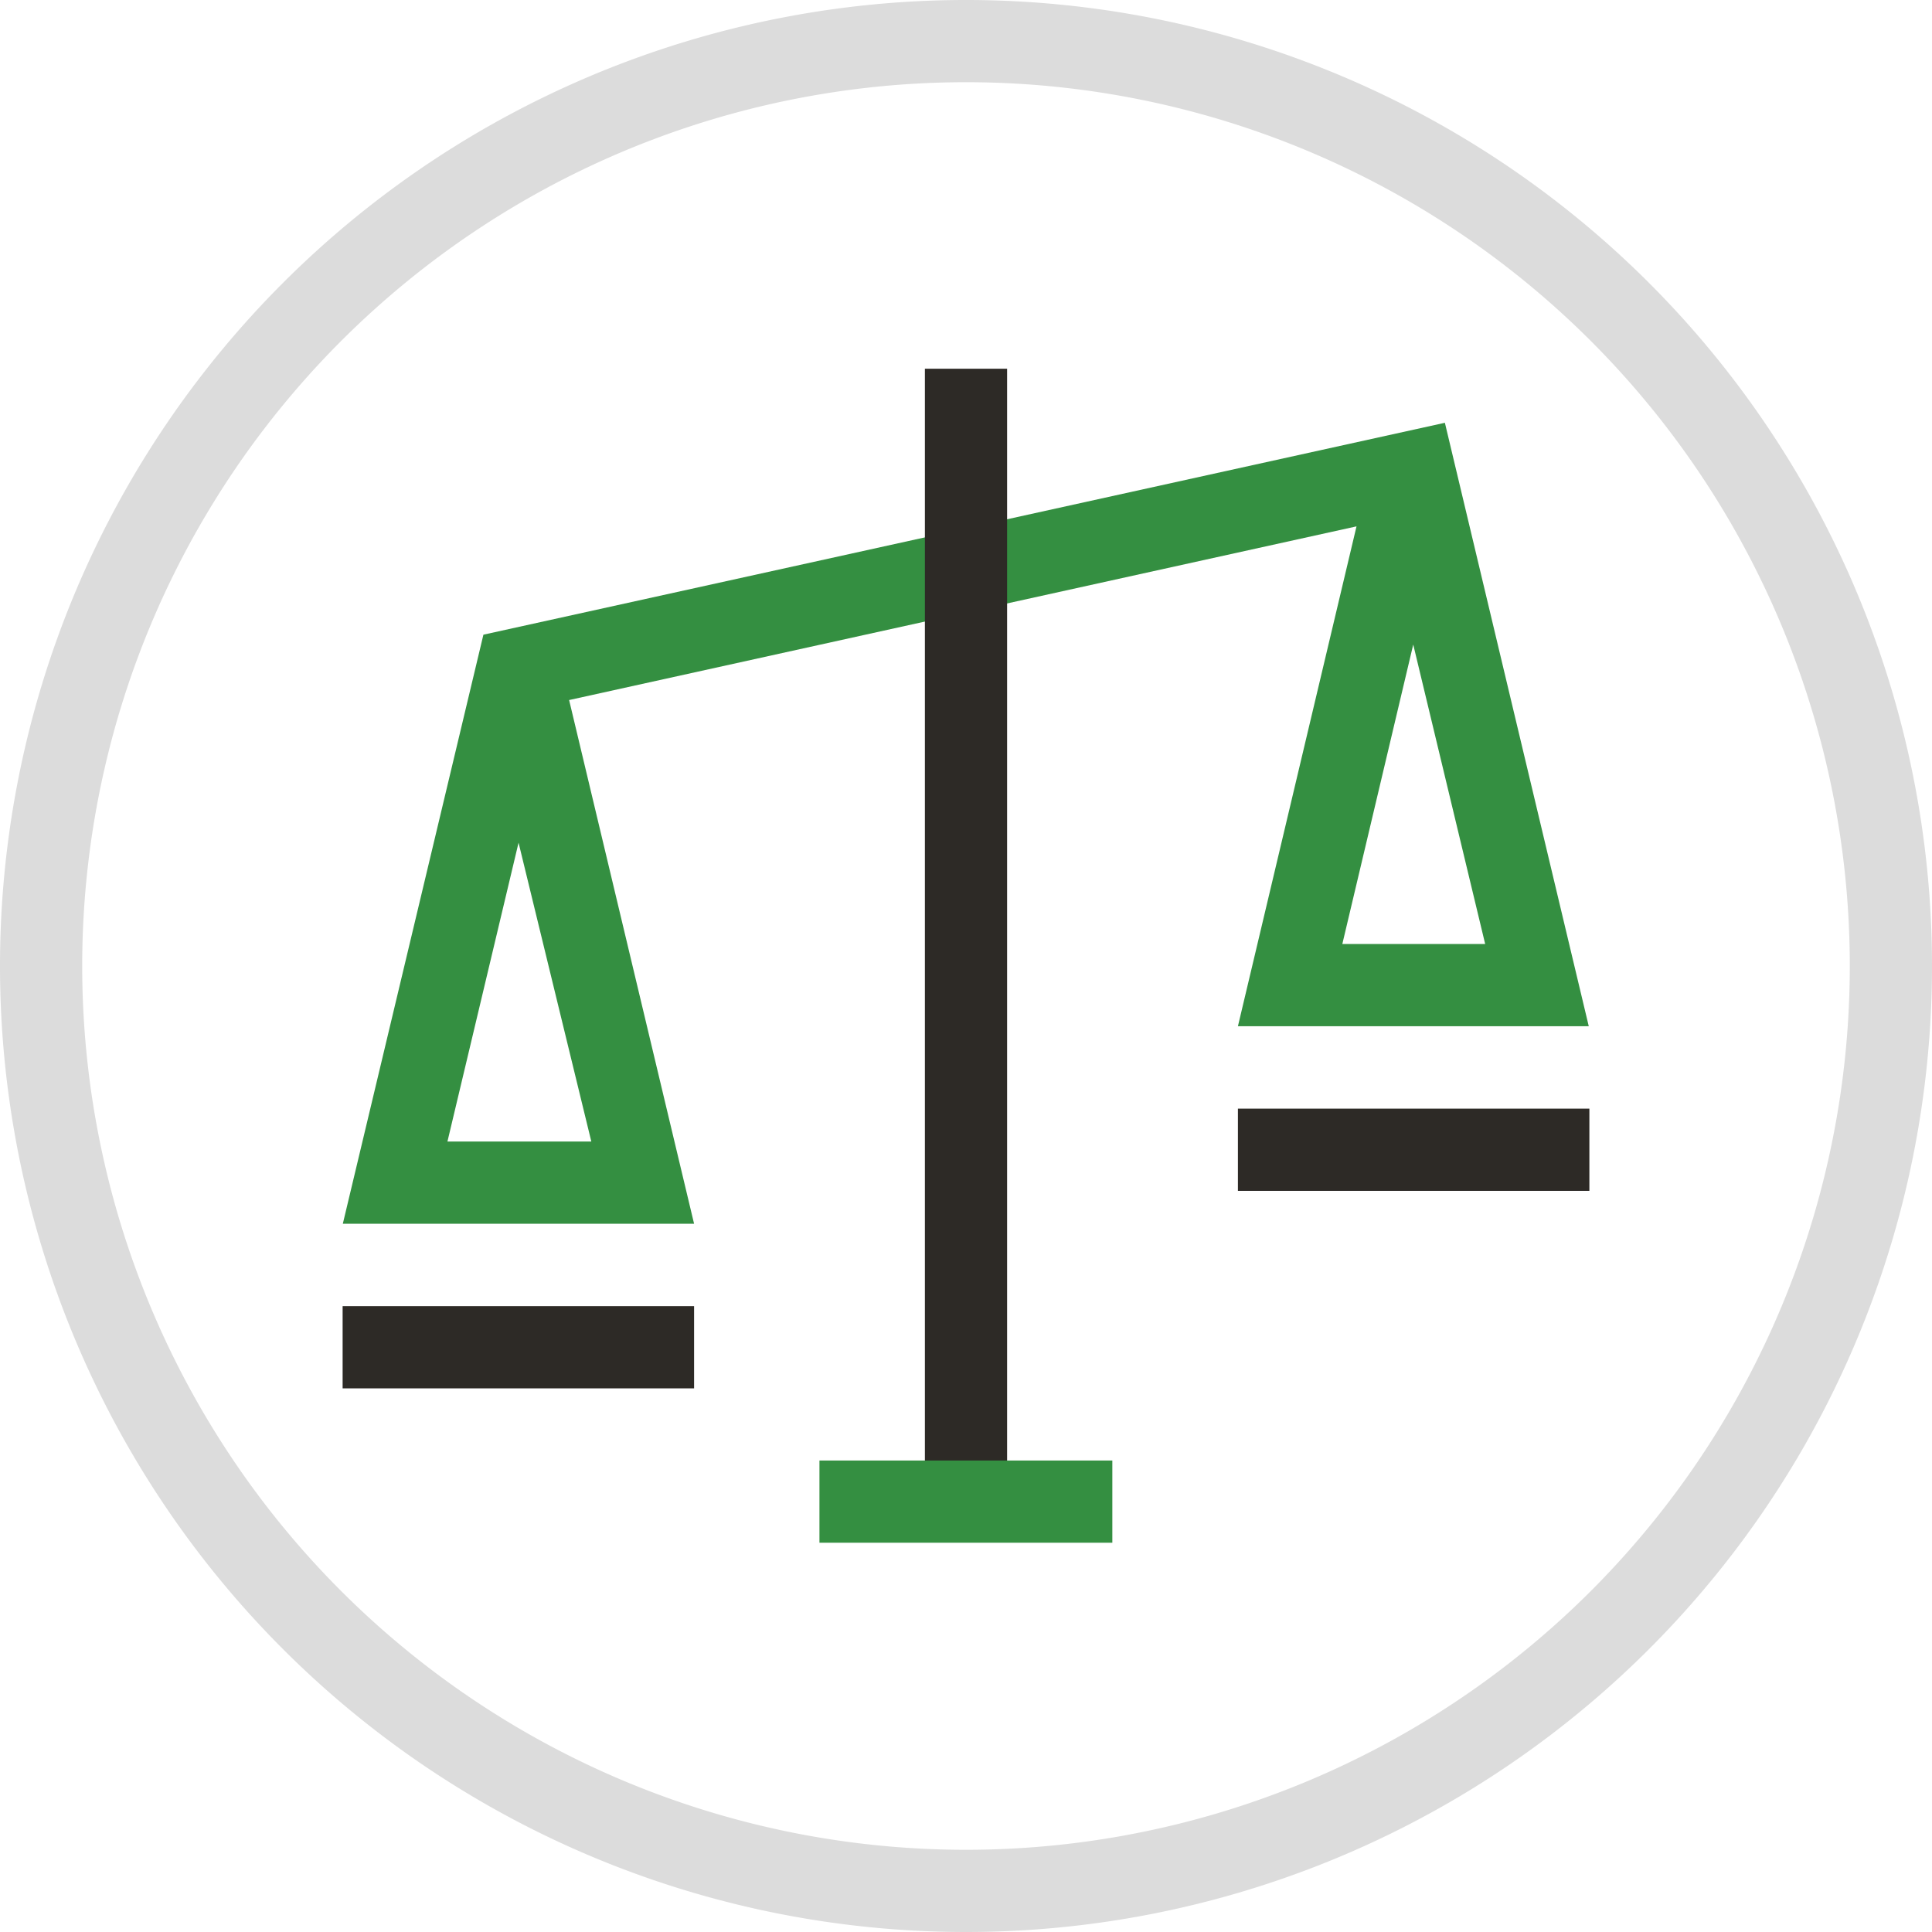 <svg xmlns="http://www.w3.org/2000/svg" viewBox="0 0 94 94"><defs><style>.cls-1{fill:#dcdcdc;}.cls-2{fill:#2d2a26;}.cls-3{fill:#348f41;}</style></defs><title>StrengthenList_Stroke</title><g id="Layer_2" data-name="Layer 2"><g id="Layer_1-2" data-name="Layer 1"><path class="cls-1" d="M47,94A47,47,0,1,1,94,47,47,47,0,0,1,47,94ZM47,4A43,43,0,1,0,90,47,43,43,0,0,0,47,4Z"/><rect class="cls-2" x="16.67" y="63.55" width="17.1" height="4"/><rect class="cls-2" x="60.23" y="53.94" width="17.1" height="4"/><path class="cls-3" d="M33.77,59.54H16.68l6.84-28.66L70.3,20.57l7,29.36H60.23L66,25.61,27.69,34.06Zm-12-4h7L25.23,41Zm43.54-9.61h6.95L68.76,31.36Z"/><rect class="cls-2" x="45" y="17.94" width="4" height="54.74"/><rect class="cls-3" x="39.87" y="71.06" width="14.25" height="4"/></g></g></svg>